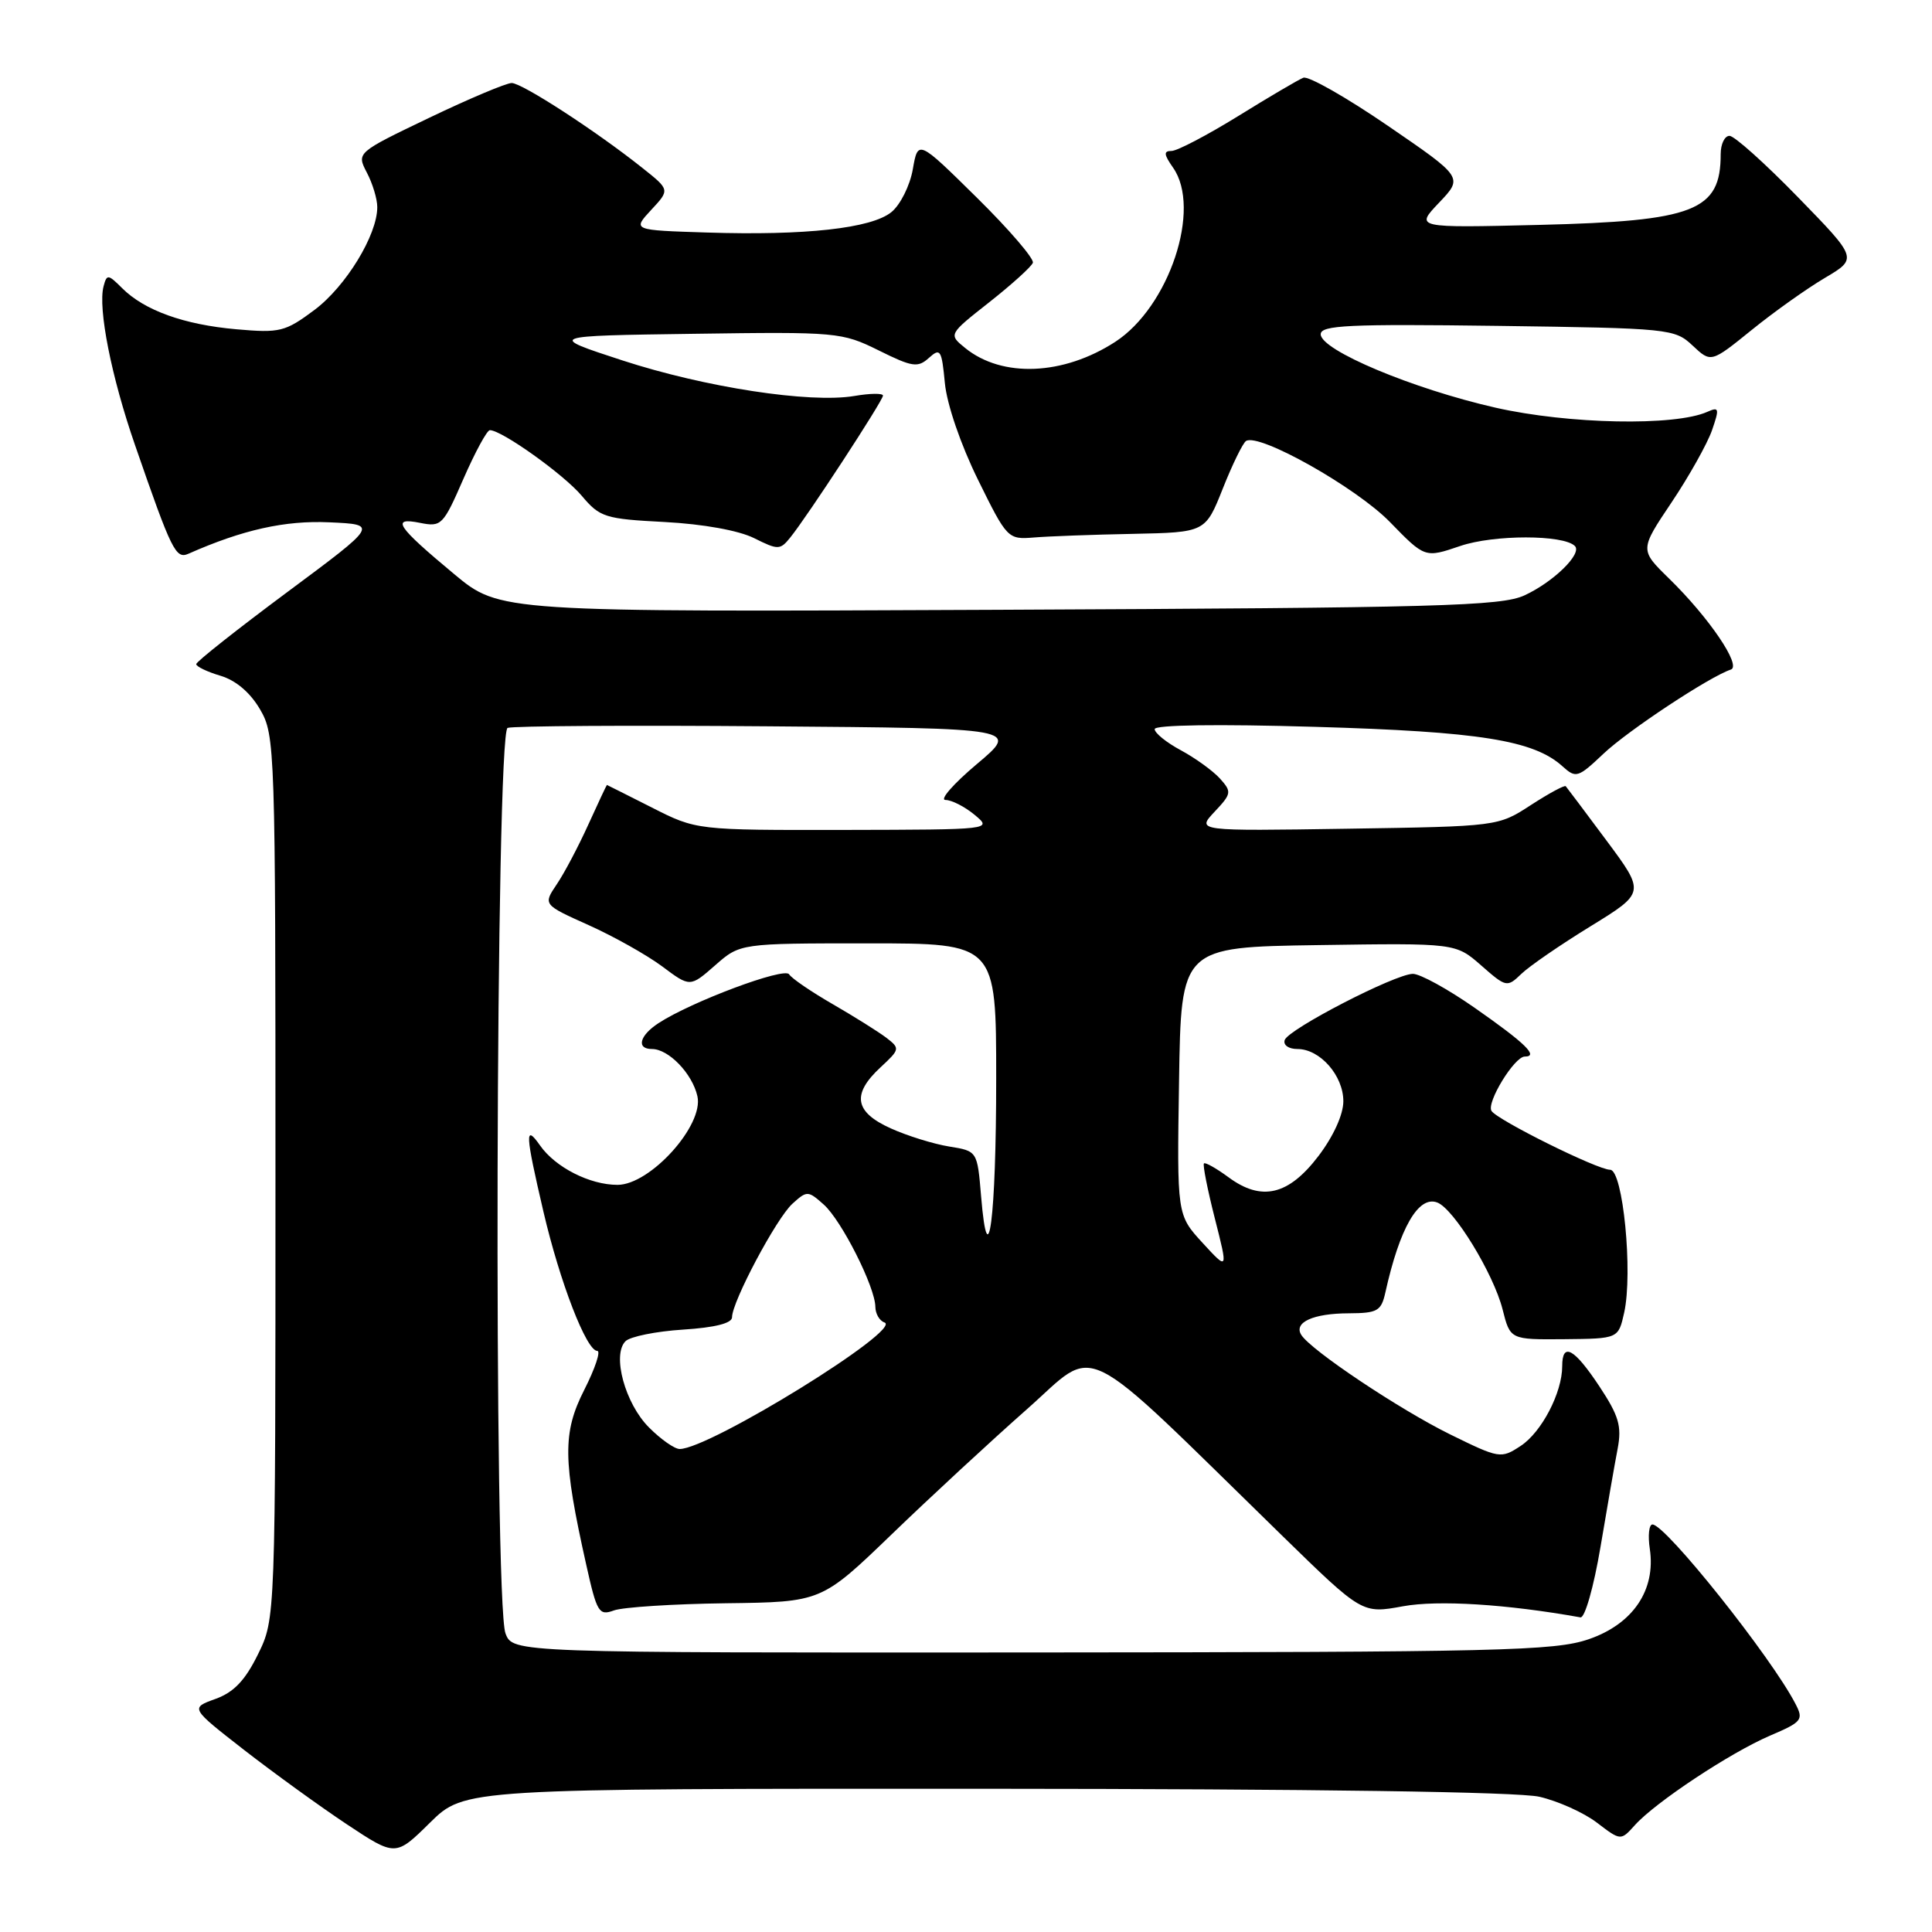 <?xml version="1.0" encoding="UTF-8" standalone="no"?>
<!DOCTYPE svg PUBLIC "-//W3C//DTD SVG 1.1//EN" "http://www.w3.org/Graphics/SVG/1.1/DTD/svg11.dtd" >
<svg xmlns="http://www.w3.org/2000/svg" xmlns:xlink="http://www.w3.org/1999/xlink" version="1.1" viewBox="0 0 256 256">
 <g >
 <path fill="currentColor"
d=" M 130.53 237.02 C 174.30 237.04 201.14 237.43 203.98 238.08 C 206.44 238.65 209.88 240.19 211.61 241.52 C 214.76 243.92 214.76 243.92 216.63 241.84 C 219.35 238.81 229.27 232.24 234.54 229.98 C 238.78 228.17 239.01 227.88 237.91 225.77 C 234.70 219.56 220.70 202.00 218.96 202.00 C 218.50 202.00 218.34 203.46 218.61 205.25 C 219.42 210.70 216.37 215.20 210.50 217.21 C 205.98 218.75 198.86 218.92 136.73 218.96 C 67.95 219.00 67.95 219.00 66.98 216.43 C 65.40 212.30 65.68 97.06 67.26 96.45 C 67.95 96.19 83.49 96.09 101.80 96.24 C 135.08 96.50 135.08 96.50 129.43 101.25 C 126.33 103.86 124.46 106.00 125.28 106.00 C 126.10 106.00 127.84 106.89 129.14 107.97 C 131.50 109.93 131.50 109.93 111.89 109.97 C 92.28 110.00 92.28 110.00 86.39 107.01 C 83.15 105.37 80.46 104.02 80.42 104.01 C 80.38 104.01 79.27 106.36 77.96 109.25 C 76.65 112.14 74.77 115.71 73.77 117.18 C 71.96 119.87 71.96 119.87 77.99 122.58 C 81.31 124.07 85.69 126.53 87.74 128.05 C 91.44 130.82 91.44 130.82 94.76 127.91 C 98.07 125.00 98.07 125.00 115.03 125.00 C 132.00 125.00 132.00 125.00 132.00 142.92 C 132.00 161.34 130.93 169.67 130.00 158.51 C 129.50 152.52 129.50 152.52 125.77 151.92 C 123.72 151.59 120.23 150.51 118.02 149.51 C 113.23 147.35 112.83 144.99 116.67 141.43 C 119.26 139.03 119.28 138.92 117.42 137.49 C 116.36 136.69 113.17 134.69 110.33 133.05 C 107.49 131.41 104.89 129.64 104.56 129.10 C 103.95 128.11 91.58 132.74 87.26 135.57 C 84.73 137.22 84.28 139.00 86.39 139.00 C 88.60 139.00 91.73 142.25 92.41 145.25 C 93.29 149.10 86.16 157.00 81.82 157.00 C 78.15 157.00 73.59 154.68 71.56 151.78 C 69.52 148.88 69.59 150.17 72.01 160.56 C 74.19 169.90 77.71 179.00 79.14 179.00 C 79.63 179.00 78.86 181.32 77.42 184.16 C 74.53 189.85 74.57 193.44 77.68 207.34 C 79.09 213.67 79.36 214.12 81.35 213.39 C 82.53 212.96 89.20 212.53 96.17 212.44 C 108.84 212.28 108.84 212.28 118.17 203.29 C 123.30 198.34 131.35 190.90 136.05 186.75 C 145.67 178.27 142.37 176.63 170.00 203.59 C 180.50 213.83 180.50 213.83 185.90 212.84 C 190.55 211.99 199.66 212.56 209.42 214.31 C 210.00 214.42 211.18 210.28 212.07 205.00 C 212.95 199.78 213.97 193.90 214.35 191.94 C 214.91 188.97 214.50 187.59 211.92 183.69 C 208.58 178.65 207.00 177.79 207.00 181.03 C 207.00 184.54 204.27 189.77 201.50 191.59 C 198.88 193.31 198.68 193.27 192.16 190.07 C 185.44 186.76 173.67 178.90 172.42 176.87 C 171.40 175.22 174.01 174.03 178.73 174.02 C 182.53 174.00 183.02 173.72 183.57 171.25 C 185.47 162.69 187.95 158.38 190.45 159.34 C 192.66 160.19 197.90 168.77 199.10 173.50 C 200.11 177.51 200.11 177.51 207.28 177.45 C 214.44 177.38 214.44 177.38 215.21 173.94 C 216.39 168.63 215.05 155.00 213.35 155.00 C 211.67 155.00 198.37 148.40 197.63 147.20 C 196.94 146.09 200.67 140.00 202.04 140.00 C 203.93 140.00 202.13 138.24 195.43 133.56 C 191.84 131.05 188.14 129.02 187.20 129.04 C 184.78 129.10 170.71 136.37 170.23 137.81 C 170.01 138.48 170.75 139.00 171.92 139.00 C 174.91 139.00 178.00 142.52 178.00 145.92 C 178.00 147.68 176.69 150.56 174.71 153.17 C 170.74 158.39 167.16 159.23 162.78 155.99 C 161.16 154.80 159.70 153.98 159.53 154.16 C 159.35 154.35 160.00 157.62 160.97 161.44 C 162.73 168.37 162.73 168.37 159.34 164.68 C 155.95 160.98 155.95 160.98 156.23 143.24 C 156.50 125.50 156.50 125.50 174.69 125.23 C 192.88 124.96 192.88 124.96 196.27 127.93 C 199.57 130.83 199.70 130.86 201.58 129.05 C 202.63 128.03 206.76 125.19 210.75 122.74 C 218.00 118.28 218.00 118.28 212.88 111.39 C 210.06 107.60 207.63 104.36 207.47 104.18 C 207.32 104.00 205.23 105.13 202.84 106.68 C 198.50 109.50 198.50 109.50 178.52 109.81 C 158.54 110.12 158.54 110.12 160.93 107.57 C 163.20 105.16 163.23 104.92 161.64 103.15 C 160.71 102.13 158.39 100.45 156.48 99.42 C 154.56 98.39 153.00 97.13 153.00 96.61 C 153.00 96.05 161.35 95.93 174.25 96.31 C 196.05 96.94 203.24 98.09 207.05 101.55 C 208.82 103.15 209.10 103.06 212.47 99.87 C 215.70 96.81 226.51 89.66 229.35 88.72 C 230.80 88.23 226.45 81.82 221.15 76.65 C 217.27 72.86 217.27 72.86 221.49 66.57 C 223.81 63.11 226.21 58.82 226.84 57.04 C 227.85 54.12 227.80 53.87 226.23 54.57 C 221.93 56.49 207.84 56.21 198.17 54.02 C 187.21 51.53 175.00 46.41 175.00 44.29 C 175.00 43.09 178.72 42.92 198.42 43.18 C 221.25 43.49 221.91 43.56 224.28 45.79 C 226.72 48.08 226.72 48.08 232.11 43.72 C 235.07 41.32 239.45 38.21 241.83 36.81 C 246.15 34.25 246.15 34.25 238.24 26.13 C 233.89 21.66 229.81 18.00 229.17 18.00 C 228.52 18.00 228.00 19.09 228.00 20.42 C 228.00 27.95 224.57 29.29 204.00 29.80 C 187.50 30.20 187.50 30.20 190.69 26.85 C 193.88 23.50 193.88 23.50 183.89 16.66 C 178.40 12.90 173.37 10.04 172.70 10.30 C 172.04 10.56 168.15 12.85 164.05 15.39 C 159.95 17.92 155.98 20.00 155.24 20.00 C 154.16 20.00 154.21 20.46 155.44 22.22 C 159.25 27.65 154.92 40.66 147.77 45.30 C 140.90 49.75 132.80 50.09 127.90 46.12 C 125.67 44.31 125.67 44.31 131.08 40.05 C 134.06 37.70 136.66 35.35 136.86 34.82 C 137.05 34.29 133.71 30.40 129.43 26.18 C 121.64 18.50 121.64 18.50 120.95 22.44 C 120.57 24.60 119.29 27.16 118.11 28.11 C 115.46 30.26 106.68 31.23 93.65 30.81 C 83.80 30.50 83.80 30.50 86.28 27.82 C 88.77 25.15 88.77 25.15 85.13 22.26 C 79.02 17.39 69.18 11.00 67.80 11.00 C 67.09 11.00 62.17 13.07 56.87 15.61 C 47.24 20.23 47.24 20.23 48.61 22.87 C 49.37 24.31 49.99 26.37 49.99 27.43 C 50.01 31.12 45.83 37.95 41.68 41.06 C 37.78 43.97 37.09 44.14 31.32 43.63 C 24.38 43.02 19.13 41.13 16.18 38.18 C 14.32 36.32 14.15 36.31 13.72 37.95 C 12.96 40.87 14.76 49.96 17.90 59.00 C 22.76 73.05 23.29 74.11 24.98 73.37 C 32.16 70.19 37.78 68.94 43.65 69.21 C 50.12 69.50 50.12 69.50 38.06 78.46 C 31.43 83.39 26.00 87.68 26.00 88.00 C 26.00 88.32 27.45 89.02 29.21 89.54 C 31.26 90.15 33.16 91.77 34.46 94.00 C 36.45 97.41 36.50 98.95 36.50 156.00 C 36.50 214.50 36.50 214.50 34.18 219.21 C 32.48 222.67 30.98 224.24 28.54 225.12 C 25.21 226.32 25.21 226.32 32.36 231.89 C 36.29 234.94 42.41 239.37 45.96 241.73 C 52.42 246.01 52.42 246.01 56.99 241.50 C 61.57 237.00 61.57 237.00 130.53 237.02 Z  M 86.00 189.15 C 82.83 185.99 81.07 179.53 82.88 177.72 C 83.50 177.10 86.93 176.41 90.50 176.18 C 94.73 175.91 97.00 175.34 97.00 174.54 C 97.00 172.48 102.88 161.42 105.00 159.50 C 106.93 157.75 107.07 157.76 109.14 159.60 C 111.51 161.70 115.97 170.55 115.99 173.17 C 116.00 174.08 116.54 175.01 117.19 175.23 C 119.76 176.09 94.01 192.00 90.06 192.00 C 89.39 192.00 87.56 190.72 86.00 189.15 Z  M 60.19 76.08 C 52.56 69.73 51.74 68.50 55.65 69.28 C 58.49 69.85 58.72 69.61 61.41 63.44 C 62.96 59.90 64.53 57.00 64.91 57.00 C 66.49 57.00 74.72 62.88 77.09 65.70 C 79.49 68.55 80.16 68.76 88.08 69.17 C 93.18 69.44 97.87 70.29 99.91 71.30 C 103.09 72.89 103.37 72.89 104.70 71.24 C 106.94 68.49 117.00 53.08 117.00 52.42 C 117.00 52.09 115.29 52.11 113.20 52.47 C 107.32 53.46 93.42 51.33 82.45 47.75 C 72.50 44.50 72.50 44.50 91.96 44.23 C 110.93 43.96 111.55 44.02 116.43 46.43 C 120.90 48.65 121.62 48.75 123.09 47.42 C 124.60 46.06 124.78 46.34 125.20 50.76 C 125.47 53.58 127.30 58.92 129.58 63.55 C 133.44 71.39 133.55 71.50 137.00 71.22 C 138.93 71.06 144.82 70.84 150.11 70.74 C 159.72 70.54 159.72 70.54 162.03 64.73 C 163.30 61.53 164.69 58.69 165.11 58.43 C 166.86 57.35 179.71 64.60 184.16 69.16 C 188.81 73.94 188.81 73.94 193.48 72.35 C 197.93 70.83 207.17 70.83 208.68 72.35 C 209.69 73.36 205.84 77.12 202.00 78.89 C 198.92 80.31 190.66 80.54 132.36 80.80 C 66.23 81.10 66.23 81.10 60.19 76.08 Z "/>
</g>
</svg>